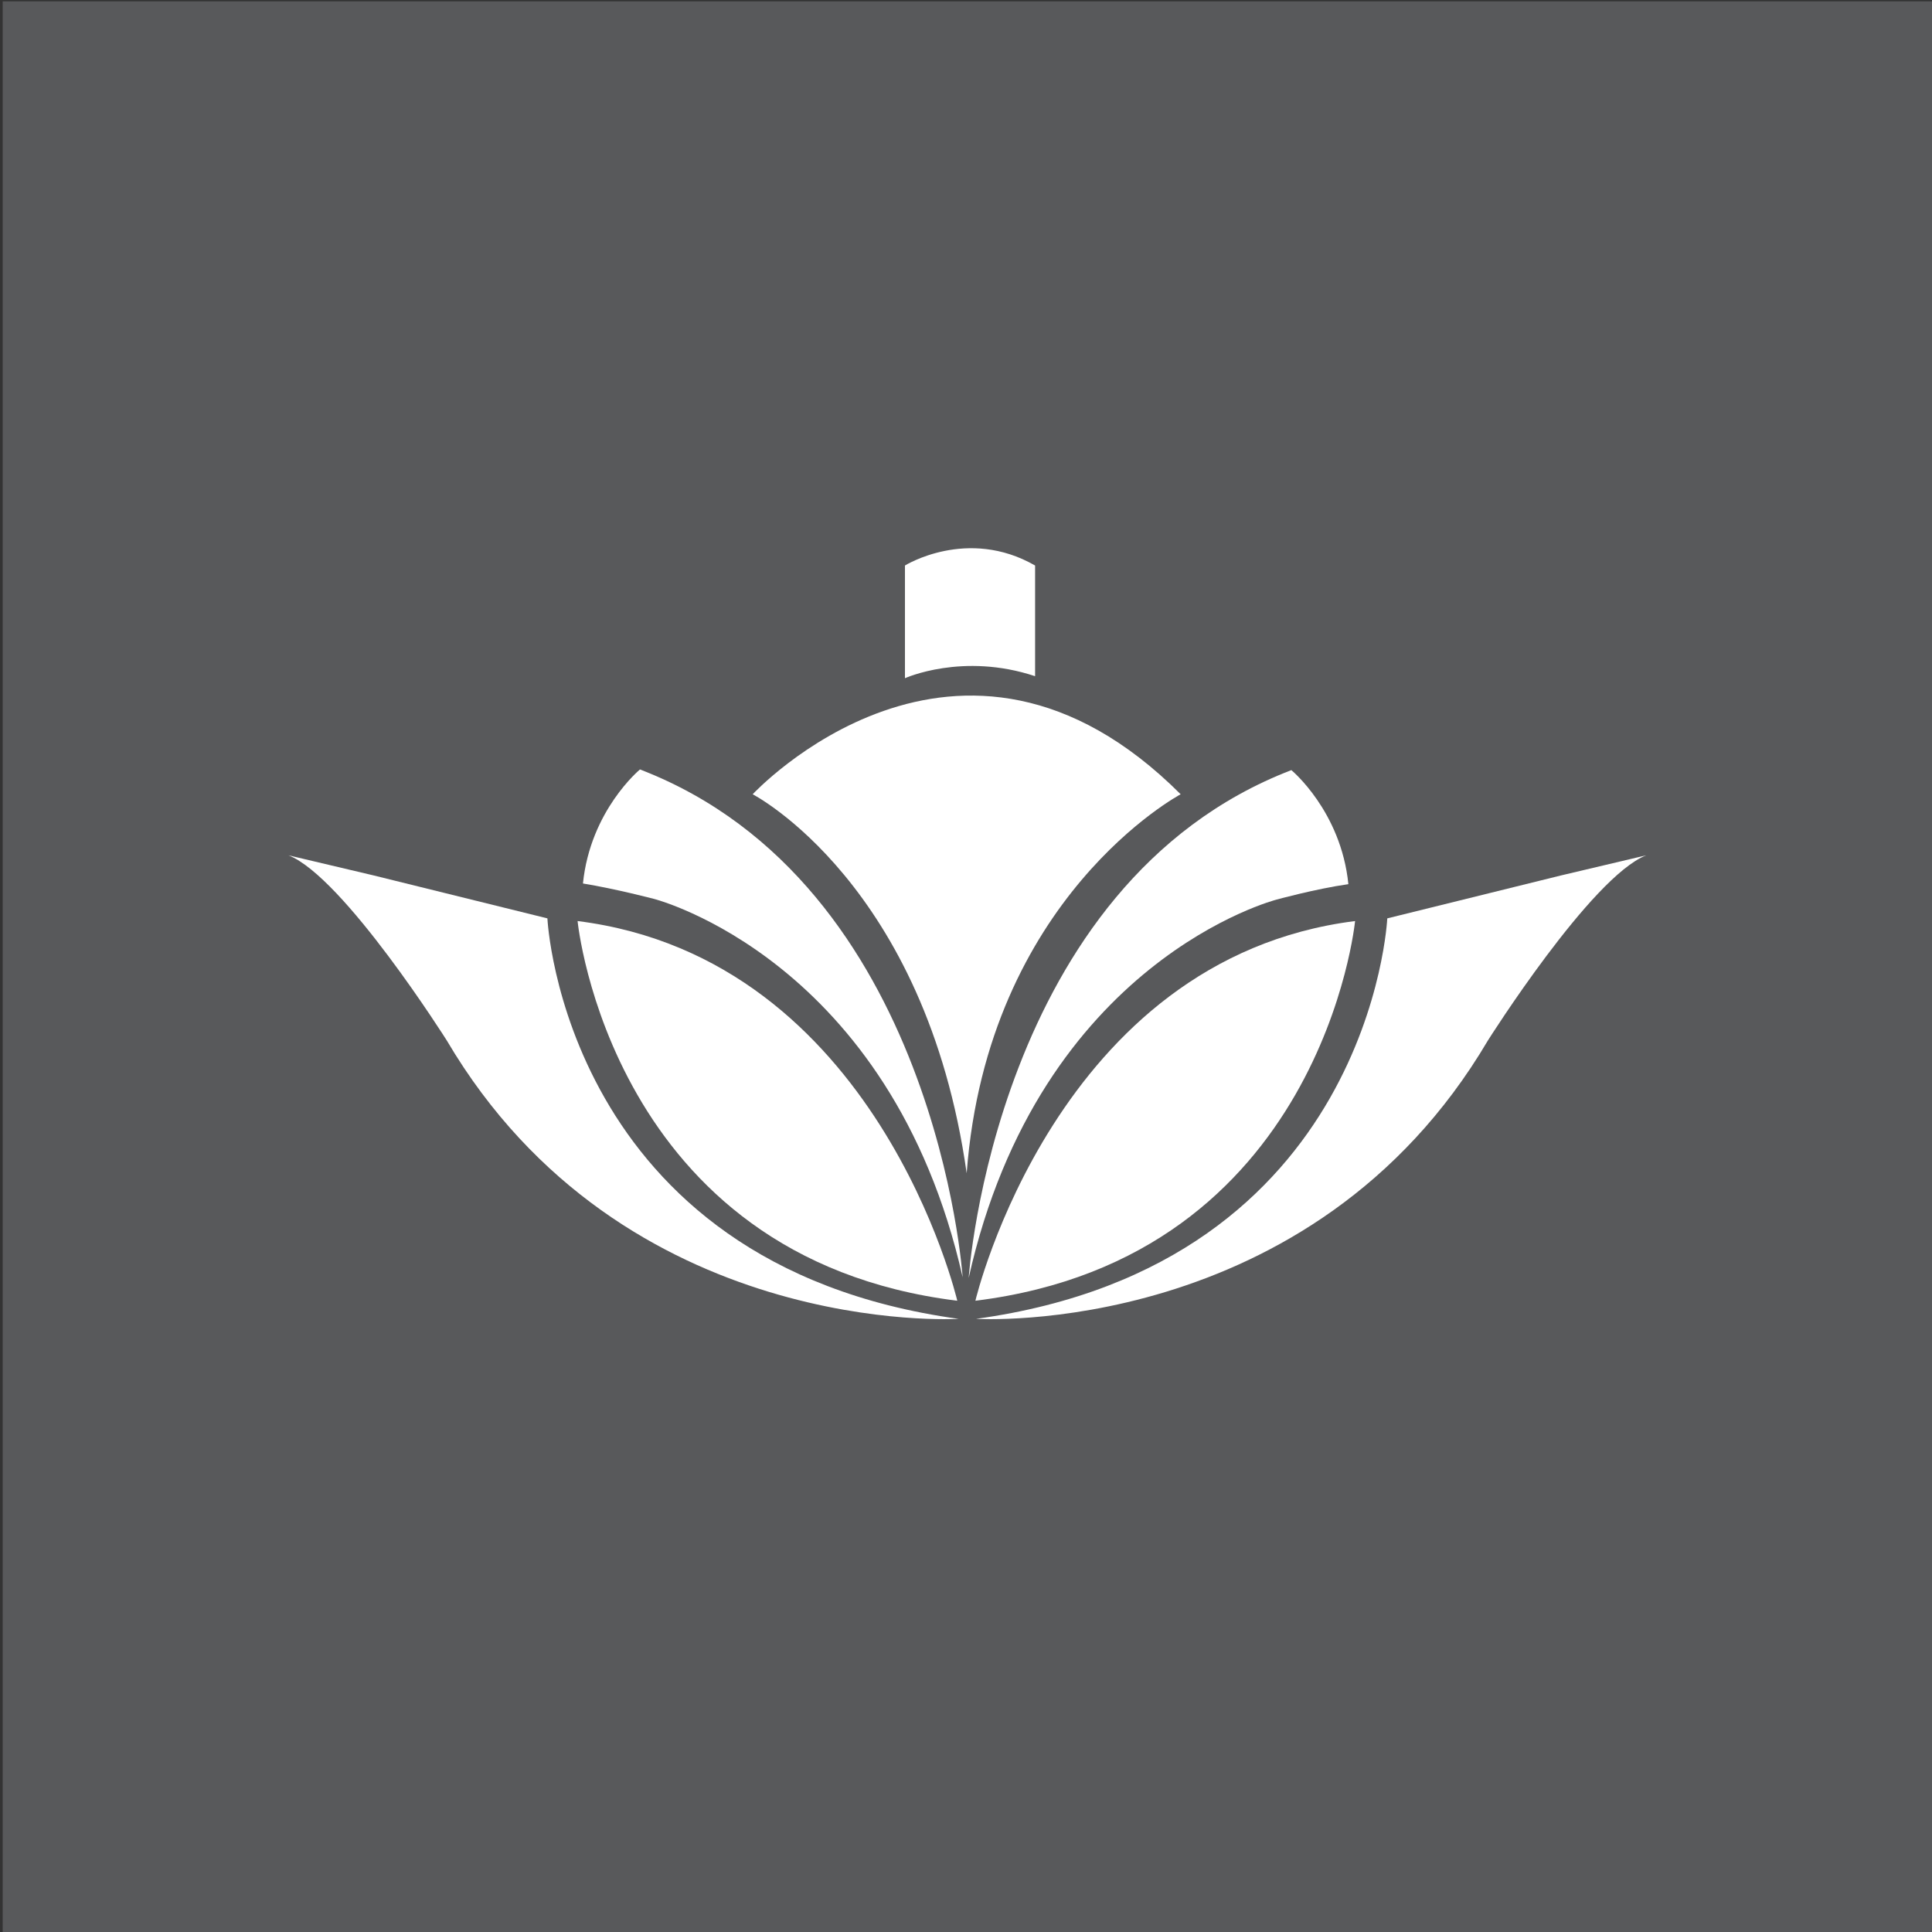<?xml version="1.0" encoding="utf-8"?>
<!-- Generator: Adobe Illustrator 20.1.0, SVG Export Plug-In . SVG Version: 6.00 Build 0)  -->
<!DOCTYPE svg PUBLIC "-//W3C//DTD SVG 1.1//EN" "http://www.w3.org/Graphics/SVG/1.1/DTD/svg11.dtd">
<svg version="1.1" id="Layer_1" xmlns="http://www.w3.org/2000/svg" xmlns:xlink="http://www.w3.org/1999/xlink" x="0px" y="0px"
	 width="288px" height="288px" viewBox="0 0 288 288" enable-background="new 0 0 288 288" xml:space="preserve">
<rect x="0" y="0" width="288" height="288" fill="#333333" stroke="none"/>
<rect x="0.4" y="0.2" fill="#58595B" width="287.6" height="287.8"/>
<path fill="#FFFFFF" d="M55.7,130.5l25.9,6.4c0,0,2.4,51.6,61.3,59.7c0,0-50,3.1-76.3-41.5c0,0-15.4-24.4-23.6-27.6L55.7,130.5z"/>
<path fill="#FFFFFF" d="M232.7,130.5l-25.9,6.4c0,0-2.4,51.6-61.3,59.7c0,0,50,3.1,76.3-41.5c0,0,15.4-24.4,23.6-27.6L232.7,130.5z"
	/>
<path fill="#FFFFFF" d="M86.1,137.3c0,0,4.9,50.2,56.6,56.6C142.7,193.9,130.8,142.9,86.1,137.3z"/>
<path fill="#FFFFFF" d="M202,137.3c0,0-4.9,50.2-56.6,56.6C145.4,193.9,157.4,142.9,202,137.3z"/>
<path fill="#FFFFFF" d="M134.9,101.1V84.3c0,0,9.3-5.8,19.4,0v16.5C143.5,97.2,134.9,101.1,134.9,101.1z"/>
<path fill="#FFFFFF" d="M86.9,131.7c1.1-10.9,8.5-17,8.5-17c44.2,17,48.1,75.7,48.1,75.7C132.8,143,97.5,134,97.5,134
	S91.8,132.5,86.9,131.7"/>
<path fill="#FFFFFF" d="M201,131.8c-1.1-10.9-8.5-17-8.5-17c-44.2,17-48.1,75.7-48.1,75.7c10.6-47.4,45.9-56.4,45.9-56.4
	S196.1,132.5,201,131.8"/>
<path fill="#FFFFFF" d="M176,118.4c0,0-28.8,15.3-31.9,56.5c-6.1-43.2-31.9-56.5-31.9-56.5S142.9,85.3,176,118.4z"/>
</svg>
